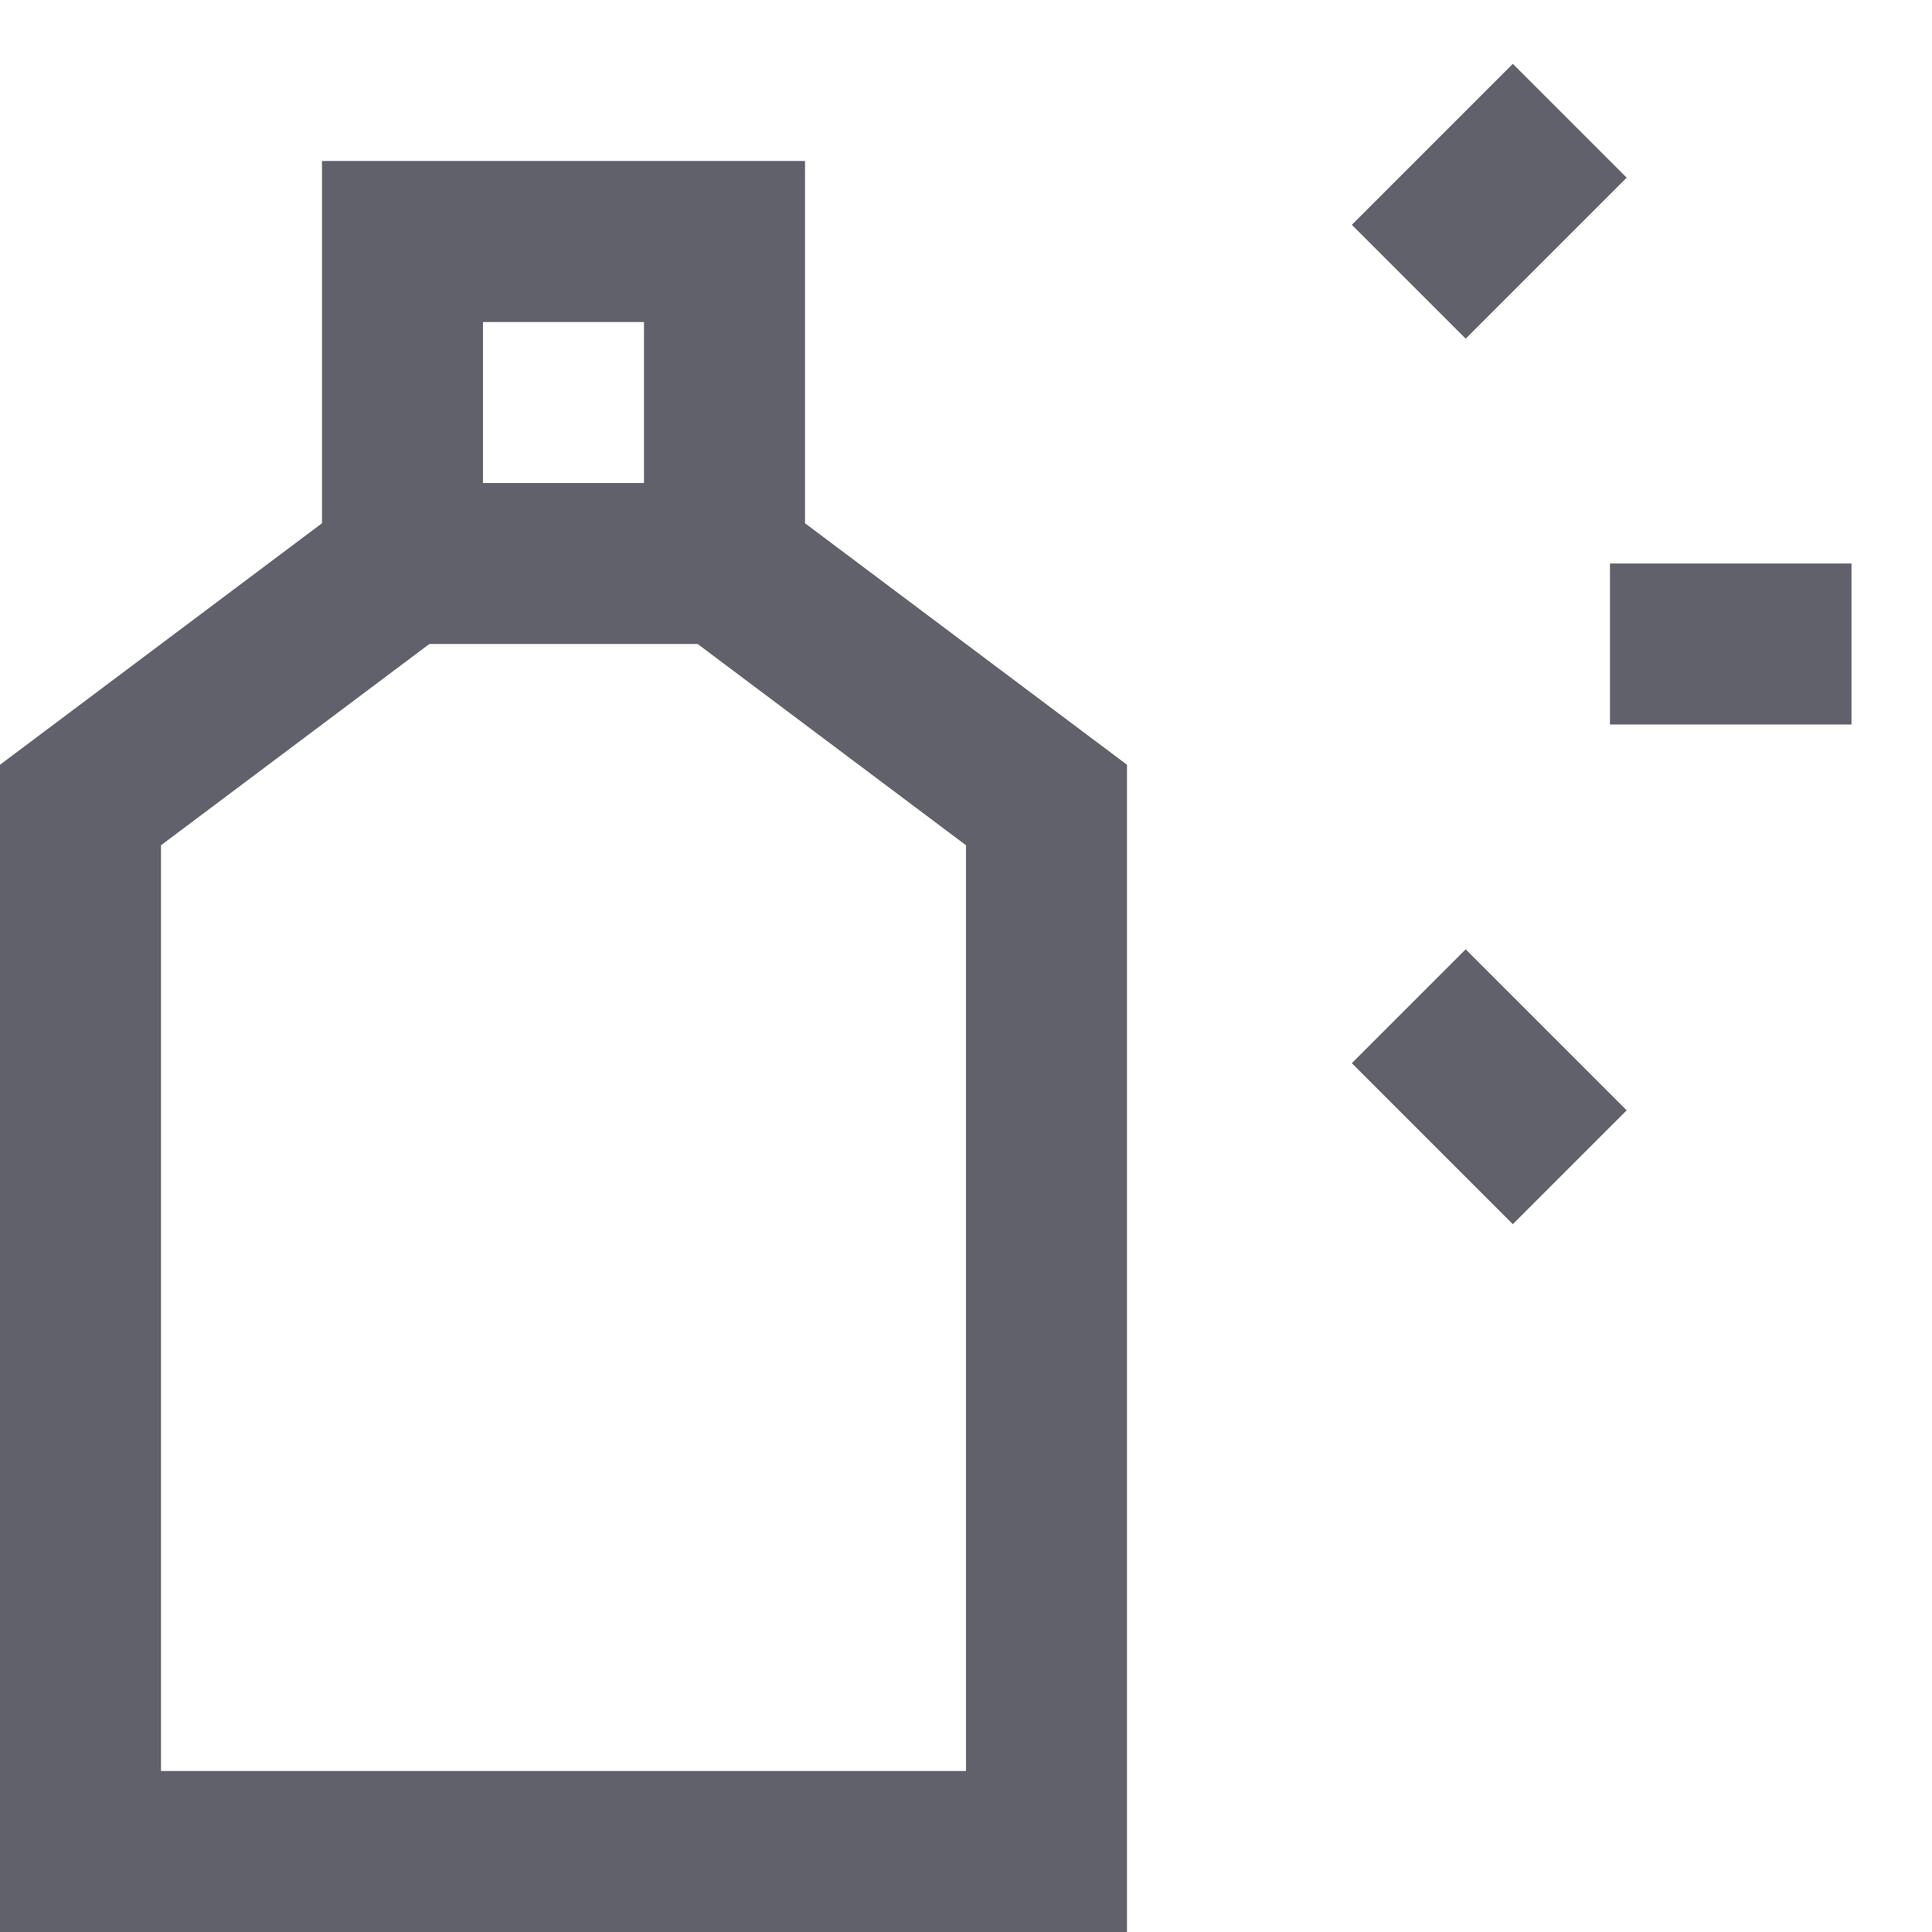 <svg xmlns="http://www.w3.org/2000/svg" height="24" width="24" viewBox="0 0 24 24"><line data-cap="butt" fill="none" stroke="#61616b" stroke-width="2" x1="5" y1="7" x2="9" y2="7"></line> <polygon fill="none" stroke="#61616b" stroke-width="2" points="9,7 13,10 13,23 1,23 1,10 5,7 5,3 9,3 "></polygon> <line data-color="color-2" fill="none" stroke="#61616b" stroke-width="2" x1="20" y1="8" x2="23" y2="8"></line> <line data-color="color-2" fill="none" stroke="#61616b" stroke-width="2" x1="17.5" y1="3.5" x2="19.5" y2="1.5"></line> <line data-color="color-2" fill="none" stroke="#61616b" stroke-width="2" x1="17.5" y1="12.5" x2="19.5" y2="14.5"></line></svg>